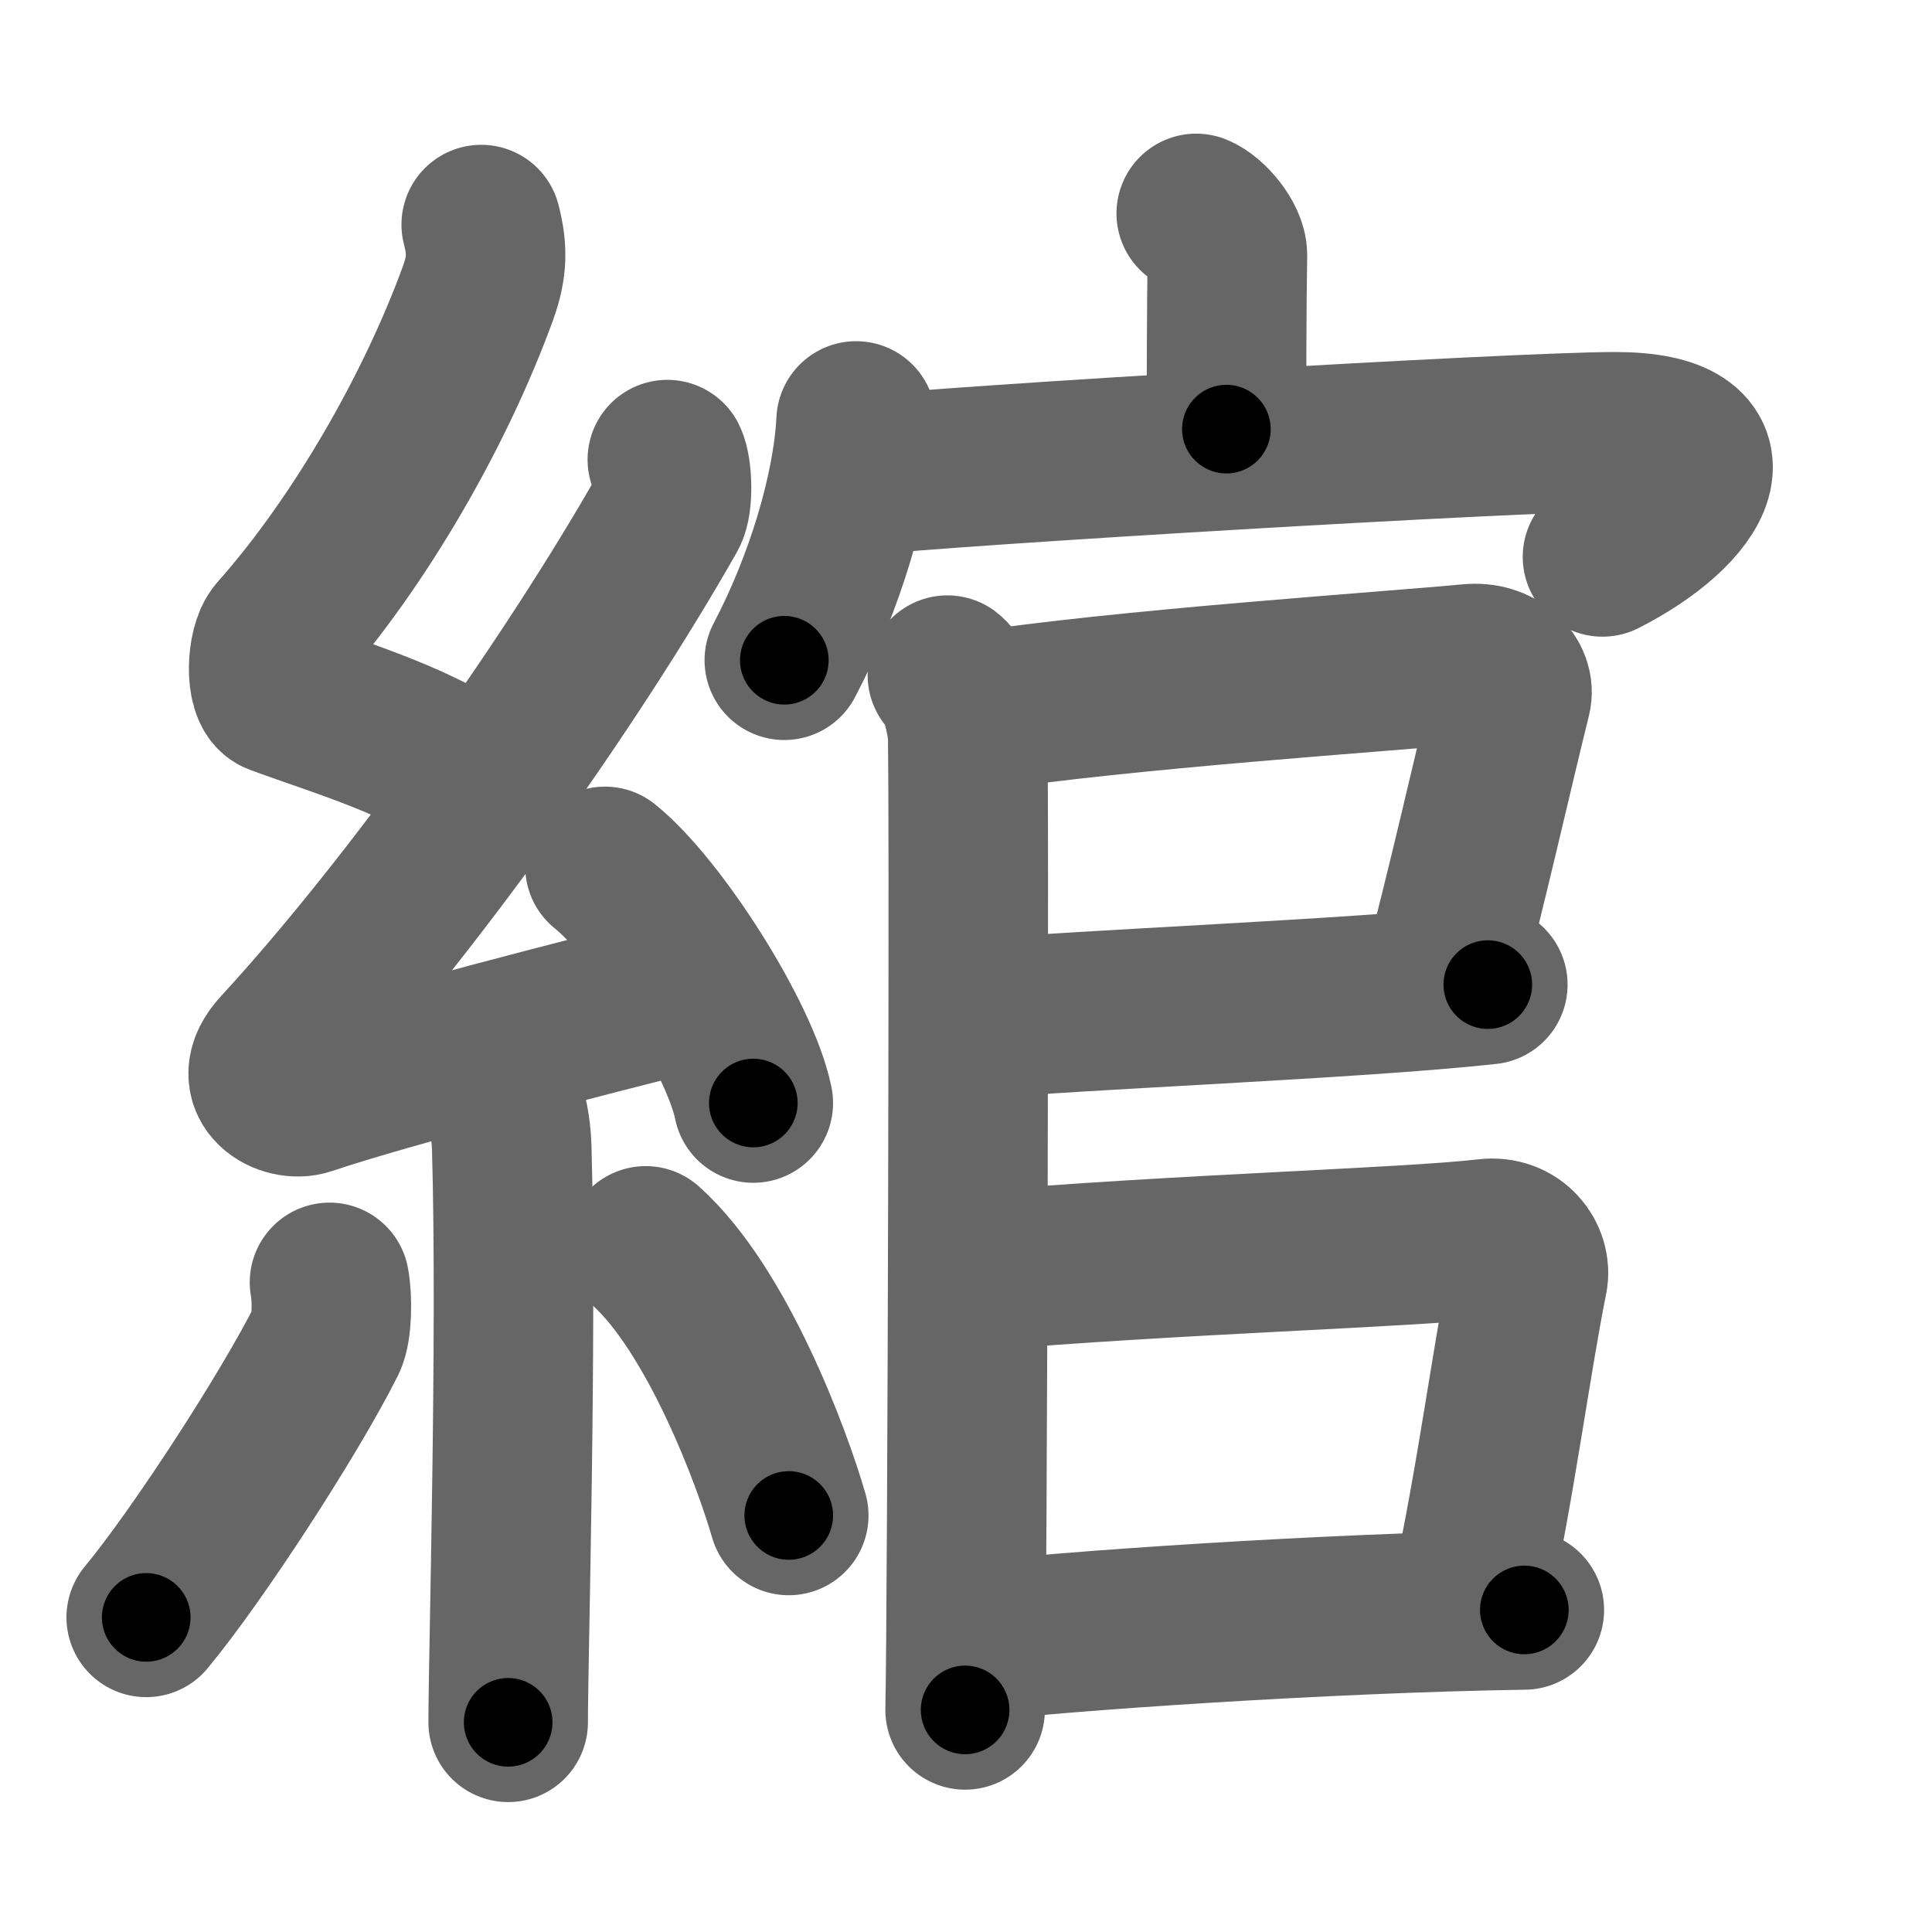 <svg xmlns="http://www.w3.org/2000/svg" width="109" height="109" viewBox="0 0 109 109" id="7db0"><g fill="none" stroke="#666" stroke-width="9" stroke-linecap="round" stroke-linejoin="round"><g><g><path d="M27.15,12.67c0.35,1.36,0.36,2.37-0.18,3.86c-2.38,6.55-6.66,14.03-11.31,19.27c-0.64,0.72-0.7,3.15,0,3.41c3.68,1.36,8.32,2.66,11.47,5.15" /><path d="M37.65,25.93c0.28,0.57,0.35,2.41,0,3.02c-5.41,9.53-14.43,22.22-21.88,30.31c-1.71,1.86,0.42,2.92,1.54,2.54c4.66-1.58,15.72-4.4,21.7-5.91" /><path d="M34.13,48.88c2.95,2.36,7.63,9.69,8.37,13.35" /><path d="M27.89,60.62c0.07,0.36,0.91,1.85,0.98,4.09c0.31,10.79-0.2,28.79-0.2,32.46" /><path d="M18.59,72.35c0.17,0.88,0.15,2.63-0.17,3.26c-2.07,4.13-7.24,12.1-10.17,15.64" /><path d="M36.43,70.29c4.03,3.6,7.13,11.95,8.07,15.21" /></g><g><g><path d="M67.49,12.04c0.73,0.29,1.77,1.53,1.76,2.36c-0.05,2.62-0.05,7.43-0.06,9.81" /><g><path d="M48.3,23.75c-0.2,3.96-1.77,9.17-4.05,13.5" /><path d="M48.28,26.86c5.47-0.61,37.35-2.5,42.84-2.5c7.13,0,4.64,4.35-0.71,7.06" /></g></g><g><g><path d="M53.45,38.09c0.63,0.48,1,2.18,1.13,3.15c0.12,0.97,0,49.18-0.13,55.23" /><path d="M55.06,40.16c8.12-1.27,23.38-2.28,27.84-2.71c1.63-0.16,2.61,0.94,2.37,1.88c-0.97,3.87-2.59,11.09-4.03,16.44" /><path d="M55.19,57.5c5.41-0.53,21.32-1.13,28.75-1.95" /></g><path d="M54.92,71.73c11.33-0.98,24.61-1.33,28.96-1.85c1.59-0.19,2.55,1.14,2.32,2.26C85.26,76.8,84.4,83.55,83,90" /><path d="M54.81,92.64C59.86,92.03,74.75,91,86,90.83" /></g></g></g></g><g fill="none" stroke="#000" stroke-width="5" stroke-linecap="round" stroke-linejoin="round"><g><g><path d="M27.15,12.67c0.35,1.36,0.36,2.37-0.18,3.86c-2.38,6.55-6.66,14.03-11.31,19.27c-0.64,0.72-0.7,3.15,0,3.41c3.68,1.36,8.32,2.66,11.47,5.15" stroke-dasharray="42.695" stroke-dashoffset="42.695"><animate attributeName="stroke-dashoffset" values="42.695;42.695;0" dur="0.427s" fill="freeze" begin="0s;7db0.click" /></path><path d="M37.65,25.93c0.28,0.57,0.35,2.41,0,3.02c-5.41,9.53-14.43,22.22-21.88,30.31c-1.71,1.86,0.42,2.92,1.54,2.54c4.66-1.58,15.72-4.4,21.7-5.91" stroke-dasharray="67.379" stroke-dashoffset="67.379"><animate attributeName="stroke-dashoffset" values="67.379" fill="freeze" begin="7db0.click" /><animate attributeName="stroke-dashoffset" values="67.379;67.379;0" keyTimes="0;0.457;1" dur="0.934s" fill="freeze" begin="0s;7db0.click" /></path><path d="M34.13,48.88c2.95,2.36,7.63,9.69,8.37,13.35" stroke-dasharray="15.939" stroke-dashoffset="15.939"><animate attributeName="stroke-dashoffset" values="15.939" fill="freeze" begin="7db0.click" /><animate attributeName="stroke-dashoffset" values="15.939;15.939;0" keyTimes="0;0.855;1" dur="1.093s" fill="freeze" begin="0s;7db0.click" /></path><path d="M27.89,60.62c0.07,0.36,0.91,1.85,0.98,4.09c0.31,10.79-0.2,28.79-0.2,32.46" stroke-dasharray="36.694" stroke-dashoffset="36.694"><animate attributeName="stroke-dashoffset" values="36.694" fill="freeze" begin="7db0.click" /><animate attributeName="stroke-dashoffset" values="36.694;36.694;0" keyTimes="0;0.749;1" dur="1.46s" fill="freeze" begin="0s;7db0.click" /></path><path d="M18.59,72.35c0.17,0.88,0.15,2.63-0.17,3.26c-2.07,4.13-7.24,12.1-10.17,15.64" stroke-dasharray="21.98" stroke-dashoffset="21.98"><animate attributeName="stroke-dashoffset" values="21.98" fill="freeze" begin="7db0.click" /><animate attributeName="stroke-dashoffset" values="21.98;21.98;0" keyTimes="0;0.869;1" dur="1.68s" fill="freeze" begin="0s;7db0.click" /></path><path d="M36.43,70.29c4.03,3.6,7.13,11.95,8.07,15.21" stroke-dasharray="17.391" stroke-dashoffset="17.391"><animate attributeName="stroke-dashoffset" values="17.391" fill="freeze" begin="7db0.click" /><animate attributeName="stroke-dashoffset" values="17.391;17.391;0" keyTimes="0;0.906;1" dur="1.854s" fill="freeze" begin="0s;7db0.click" /></path></g><g><g><path d="M67.49,12.04c0.73,0.29,1.77,1.53,1.76,2.36c-0.05,2.62-0.05,7.43-0.06,9.81" stroke-dasharray="12.875" stroke-dashoffset="12.875"><animate attributeName="stroke-dashoffset" values="12.875" fill="freeze" begin="7db0.click" /><animate attributeName="stroke-dashoffset" values="12.875;12.875;0" keyTimes="0;0.935;1" dur="1.983s" fill="freeze" begin="0s;7db0.click" /></path><g><path d="M48.3,23.75c-0.2,3.96-1.77,9.17-4.05,13.5" stroke-dasharray="14.193" stroke-dashoffset="14.193"><animate attributeName="stroke-dashoffset" values="14.193" fill="freeze" begin="7db0.click" /><animate attributeName="stroke-dashoffset" values="14.193;14.193;0" keyTimes="0;0.933;1" dur="2.125s" fill="freeze" begin="0s;7db0.click" /></path><path d="M48.28,26.86c5.47-0.61,37.35-2.5,42.84-2.5c7.13,0,4.64,4.35-0.71,7.06" stroke-dasharray="55.691" stroke-dashoffset="55.691"><animate attributeName="stroke-dashoffset" values="55.691" fill="freeze" begin="7db0.click" /><animate attributeName="stroke-dashoffset" values="55.691;55.691;0" keyTimes="0;0.792;1" dur="2.682s" fill="freeze" begin="0s;7db0.click" /></path></g></g><g><g><path d="M53.45,38.09c0.63,0.48,1,2.18,1.13,3.15c0.12,0.97,0,49.18-0.13,55.23" stroke-dasharray="58.636" stroke-dashoffset="58.636"><animate attributeName="stroke-dashoffset" values="58.636" fill="freeze" begin="7db0.click" /><animate attributeName="stroke-dashoffset" values="58.636;58.636;0" keyTimes="0;0.821;1" dur="3.268s" fill="freeze" begin="0s;7db0.click" /></path><path d="M55.06,40.16c8.12-1.27,23.38-2.28,27.84-2.71c1.63-0.16,2.61,0.94,2.37,1.88c-0.97,3.87-2.59,11.09-4.03,16.44" stroke-dasharray="48.431" stroke-dashoffset="48.431"><animate attributeName="stroke-dashoffset" values="48.431" fill="freeze" begin="7db0.click" /><animate attributeName="stroke-dashoffset" values="48.431;48.431;0" keyTimes="0;0.871;1" dur="3.752s" fill="freeze" begin="0s;7db0.click" /></path><path d="M55.19,57.5c5.41-0.53,21.32-1.13,28.75-1.95" stroke-dasharray="28.819" stroke-dashoffset="28.819"><animate attributeName="stroke-dashoffset" values="28.819" fill="freeze" begin="7db0.click" /><animate attributeName="stroke-dashoffset" values="28.819;28.819;0" keyTimes="0;0.929;1" dur="4.04s" fill="freeze" begin="0s;7db0.click" /></path></g><path d="M54.92,71.73c11.33-0.98,24.61-1.33,28.96-1.85c1.59-0.19,2.55,1.14,2.32,2.26C85.26,76.8,84.4,83.55,83,90" stroke-dasharray="50.949" stroke-dashoffset="50.949"><animate attributeName="stroke-dashoffset" values="50.949" fill="freeze" begin="7db0.click" /><animate attributeName="stroke-dashoffset" values="50.949;50.949;0" keyTimes="0;0.888;1" dur="4.549s" fill="freeze" begin="0s;7db0.click" /></path><path d="M54.81,92.64C59.86,92.03,74.75,91,86,90.83" stroke-dasharray="31.252" stroke-dashoffset="31.252"><animate attributeName="stroke-dashoffset" values="31.252" fill="freeze" begin="7db0.click" /><animate attributeName="stroke-dashoffset" values="31.252;31.252;0" keyTimes="0;0.936;1" dur="4.862s" fill="freeze" begin="0s;7db0.click" /></path></g></g></g></g></svg>